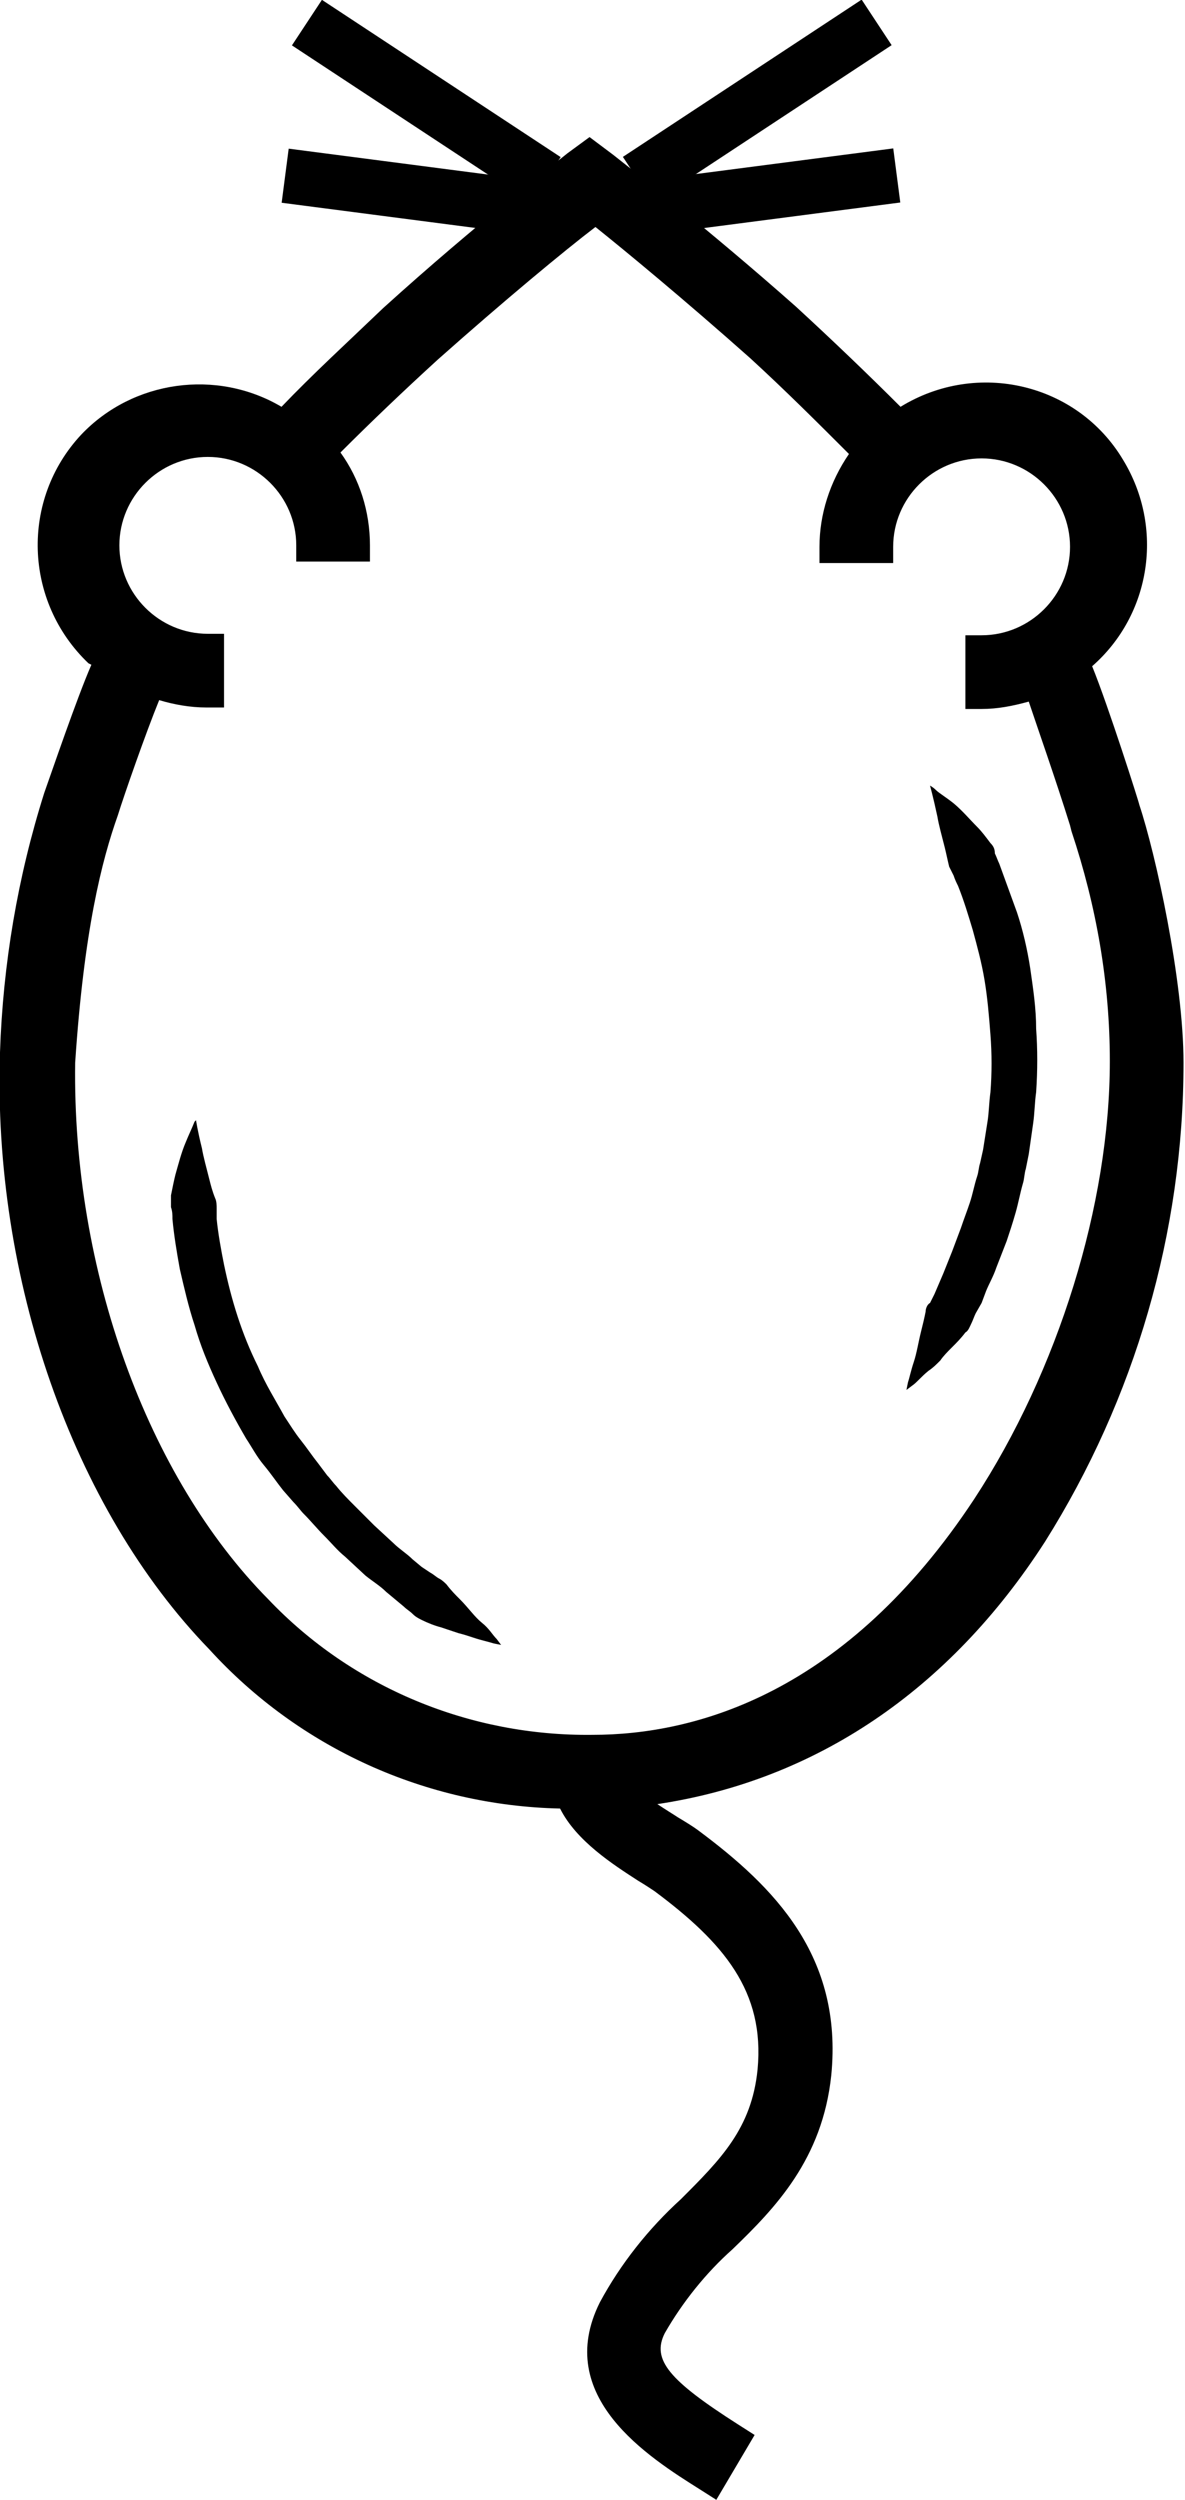 <?xml version="1.0" encoding="utf-8"?>
<!-- Generator: Adobe Illustrator 21.0.0, SVG Export Plug-In . SVG Version: 6.00 Build 0)  -->
<svg version="1.1" id="Layer_1" xmlns="http://www.w3.org/2000/svg" xmlns:xlink="http://www.w3.org/1999/xlink" x="0px" y="0px"
	 viewBox="0 0 80.4 169.6" style="enable-background:new 0 0 80.4 169.6;" xml:space="preserve">
<title>Icons</title>
<path class="bug-pest-st0" d="M72.9,44.9c4.2-3.5,4.8-9.9,1.2-14.1c-1.9-2.2-4.6-3.5-7.5-3.6l0,0c-2,0-3.9,0.6-5.5,1.7c-2.3-2.4-4.8-4.8-7.6-7.4
	c-6.6-6-12.3-10.3-12.3-10.3l-0.9-0.6l-0.9,0.7c-0.1,0-5.9,4.4-12.5,10.4c-2.8,2.5-5.2,4.9-7.5,7.3C14.7,26,8.5,27.4,5.6,32.1
	c-2.4,3.8-1.9,8.8,1.2,12c0.2,0.2,0.5,0.5,0.7,0.7c-0.7,1.5-2.9,7.7-3.5,9.3c-1.8,5.6-2.8,11.4-3,17.3
	c-0.9,23.4,12.8,50.2,37.8,50.2c0.6,2.1,3.2,3.8,5.1,5c0.5,0.3,0.9,0.6,1.1,0.8c4.9,3.6,8,7.2,7.4,13c-0.4,4.3-2.8,6.7-5.5,9.4
	c-2.1,1.9-4,4.2-5.3,6.8c-2.8,5.6,3,9.2,6.4,11.3l0.2,0.1l1.5-2.4l-0.2-0.1c-4-2.5-6.9-4.6-5.4-7.6c1.3-2.3,2.9-4.3,4.8-6
	c2.9-2.9,5.8-5.8,6.4-11.2c0.8-7.6-3.7-12-8.6-15.6c-0.3-0.2-0.8-0.5-1.3-0.9c-1.2-0.7-2.4-1.6-3.4-2.6
	c25.1-2.1,37.1-28.4,37.2-49.5c0-5.3-1.8-13.6-2.9-17.2C75.8,53.2,73.6,46.4,72.9,44.9z M40.2,118.8C15.5,118.8,3.7,93.6,4,72.1
	c0.6-9,1.8-13.7,2.8-17c0.4-1.4,2.6-7.4,3.2-8.7c1.2,0.5,2.5,0.8,3.8,0.8l0,0v-2.9l0,0c-3.9,0-7.1-3.2-7.1-7.1s3.2-7.1,7.1-7.1
	c3.9,0,7.1,3.2,7.1,7.1h2.9c0-2.3-0.8-4.6-2.3-6.4c2.2-2.2,4.6-4.6,7.3-7.1c5-4.6,9.6-8.2,11.4-9.6c1.8,1.4,6.3,5,11.3,9.5
	c2.7,2.5,5.2,4.9,7.4,7.2c-1.5,1.8-2.3,4-2.3,6.4h2.9c0-3.9,3.2-7.1,7.1-7.1l0,0l0,0c3.9,0,7.1,3.2,7.1,7.1c0,3.9-3.2,7.1-7.1,7.1
	l0,0v2.9c1.3,0,2.6-0.3,3.9-0.8c0.6,1.3,2.8,8,3.2,9.4c1.8,5.2,2.8,10.8,2.8,16.3C76.4,90.5,63.4,118.8,40.2,118.8z"/>
<path class="bug-pest-st0" d="M48.6,169.6l-1.1-0.7c-3.5-2.2-10-6.3-6.8-12.7c1.4-2.6,3.3-5,5.5-7c2.7-2.7,4.8-4.8,5.2-8.8c0.5-5.3-2.3-8.6-7-12.1
	c-0.3-0.2-0.6-0.4-1.1-0.7c-1.7-1.1-4.2-2.7-5.3-4.9c-9.1-0.2-17.7-4.1-23.8-10.8C4.9,102.3-0.5,86.7,0,71.4c0.2-6,1.2-11.9,3-17.6
	c0.5-1.4,2.2-6.4,3.2-8.7L6,45c-4.4-4.2-4.6-11.1-0.5-15.5c3.5-3.7,9.2-4.5,13.6-1.9c2.1-2.2,4.5-4.4,6.9-6.7
	c6.4-5.8,11.9-10,12.5-10.5l1.5-1.1l1.6,1.2c1,0.8,6.3,4.9,12.4,10.3c2.5,2.3,4.9,4.6,7.1,6.8c5.2-3.2,12-1.6,15.1,3.6
	c2.8,4.6,1.9,10.5-2.1,14c1.1,2.7,3.2,9.3,3.2,9.4c1.1,3.3,3,11.9,3,17.5c0,11.5-3.3,22.8-9.4,32.5c-6.5,10.1-15.6,16.2-26.3,17.8
	c0.6,0.4,1.1,0.7,1.4,0.9c0.5,0.3,1,0.6,1.4,0.9c5.1,3.8,9.8,8.5,9,16.6c-0.6,5.7-3.8,9-6.7,11.8c-1.8,1.6-3.4,3.6-4.6,5.7
	c-0.9,1.8,0.3,3.2,5,6.2l1.1,0.7L48.6,169.6z M13.9,28.3c-4.9,0-8.9,4-8.9,8.9c0,2.4,0.9,4.6,2.6,6.3C7.8,43.6,8,43.8,8.2,44
	l0.7,0.5l-0.4,0.8c-0.7,1.4-2.8,7.4-3.4,9.2c-1.7,5.5-2.7,11.2-2.9,17c-0.6,14.8,4.7,29.7,13.6,39c6,6.4,14.3,10.1,23.1,10.1h0.8
	l0.2,0.8c0.5,1.7,3,3.3,4.6,4.4c0.5,0.3,0.9,0.6,1.2,0.8c2.4,1.6,4.4,3.6,6,6c1.5,2.4,2.2,5.2,1.8,8c-0.5,4.7-3.1,7.3-5.9,10.1
	c-2.1,1.9-3.8,4-5.1,6.5c-2,4.1,1.4,6.9,5.3,9.5l0.4-0.6c-3.2-2-6.9-4.8-5-8.6c1.3-2.4,3-4.5,5-6.3c2.9-2.9,5.6-5.6,6.1-10.5
	C55,134,51.6,130,46.2,126c-0.3-0.2-0.8-0.5-1.2-0.8c-1.3-0.8-2.5-1.7-3.6-2.8l-1.4-1.6l2.2-0.2c14-1.2,22.5-10,27.2-17.1
	c5.9-9.4,9-20.3,9-31.3c0-4.9-1.7-13.1-2.9-16.9c-0.9-2.7-2.8-8.6-3.4-9.9l-0.4-0.8l0.7-0.5c3.7-3.2,4.2-8.8,1-12.5
	c-2.9-3.4-7.8-4.1-11.5-1.7l-0.8,0.5l-0.6-0.7c-2.3-2.4-4.8-4.8-7.6-7.3c-6-5.4-11.2-9.5-12.2-10.2l-0.3-0.2L40,12
	c-0.6,0.5-6.1,4.7-12.4,10.4c-2.7,2.4-5.2,4.8-7.4,7.2l-0.6,0.7l-0.8-0.5C17.3,28.8,15.6,28.3,13.9,28.3z M40.2,119.9
	c-8.9,0.1-17.4-3.4-23.5-9.8c-4.7-5-8.3-11-10.5-17.5C3.9,86,2.8,79,2.9,72.1V72c0.6-9.3,1.8-14.1,2.9-17.3c0.5-1.4,2.6-7.4,3.2-8.8
	l0.4-0.9l1,0.4c0.8,0.3,1.5,0.5,2.3,0.6v-0.7c-4.5-0.6-7.6-4.7-7-9.2c0.5-4.1,4-7.1,8.1-7.1c4.1,0,7.6,3,8.1,7.1h0.7
	c-0.2-1.7-0.9-3.3-2-4.6l-0.6-0.7l0.7-0.7c2.2-2.3,4.7-4.7,7.3-7.1c5.1-4.6,9.7-8.3,11.5-9.7l0.6-0.5l0.7,0.5
	c1.7,1.3,6.3,4.9,11.3,9.5c2.7,2.4,5.2,4.9,7.5,7.2l0.7,0.7l-0.6,0.7c-1.1,1.3-1.8,2.9-2,4.6h0.7c0.6-4.5,4.7-7.6,9.2-7
	c4.5,0.6,7.6,4.7,7,9.2c-0.5,3.7-3.4,6.5-7,7V46c0.8-0.1,1.6-0.3,2.4-0.6l0.9-0.4l0.4,0.9c0.7,1.4,2.7,7.7,3.3,9.5l0.1,0.4
	c1.8,5.2,2.7,10.7,2.7,16.2c0,10-3.7,21.9-9.6,30.9C60.7,113.9,50.9,119.9,40.2,119.9z M5.1,72.1c-0.2,14.1,4.9,28.1,13.1,36.4
	c5.7,6,13.7,9.3,22,9.2c7,0,17.2-2.8,25.9-16c5.7-8.7,9.2-20,9.2-29.7c0-5.3-0.9-10.5-2.6-15.6L72.6,56c-1-3.2-2.2-6.6-2.8-8.4
	c-1.1,0.3-2.1,0.5-3.2,0.5h-1.1v-5h1.1c3.3,0,6-2.7,6-6s-2.7-6-6-6c-3.3,0-6,2.7-6,6v1.1h-5v-1.1c0-2.2,0.7-4.4,2-6.3
	c-2.1-2.1-4.3-4.3-6.7-6.5c-4.5-4-8.5-7.3-10.5-8.9c-2.1,1.6-6.2,5-10.7,9c-2.3,2.1-4.5,4.2-6.6,6.3c1.3,1.8,2,4,2,6.3v1.1h-5v-1.1
	c0-3.3-2.7-6-6-6s-6,2.7-6,6s2.7,6,6,6h1.1v5H14c-1.1,0-2.2-0.2-3.2-0.5C9.9,49.7,8.4,54,8,55.3C6.9,58.4,5.7,63.1,5.1,72.1
	L5.1,72.1z"/>
<line class="bug-pest-st0" x1="43.3" y1="12.2" x2="59.4" y2="1.6"/>
<rect class="bug-pest-st0" x="41.7" y="5" transform="matrix(0.835 -0.55 0.55 0.835 4.692 29.404)" width="19.4" height="3.7"/>
<line class="bug-pest-st0" x1="43.1" y1="14.2" x2="60.9" y2="11.9"/>
<rect class="bug-pest-st0" x="43" y="11.2" transform="matrix(0.992 -0.129 0.129 0.992 -1.252 6.814)" width="17.9" height="3.7"/>
<line class="bug-pest-st0" x1="37" y1="12.2" x2="20.8" y2="1.6"/>
<rect class="bug-pest-st0" x="27.1" y="-2.8" transform="matrix(0.55 -0.835 0.835 0.55 7.24 27.248)" width="3.7" height="19.4"/>
<line class="bug-pest-st0" x1="37.1" y1="14.2" x2="19.4" y2="11.9"/>
<rect class="bug-pest-st0" x="26.4" y="4.1" transform="matrix(0.129 -0.992 0.992 0.129 11.637 39.416)" width="3.7" height="17.9"/>
<path class="bug-pest-st0" d="M63.1,53.3c0,0,0.2,0.1,0.4,0.3s0.7,0.5,1.2,0.9c0.6,0.5,1.1,1.1,1.6,1.6c0.3,0.3,0.6,0.7,0.9,1.1c0.2,0.2,0.3,0.4,0.3,0.7
	c0.1,0.2,0.2,0.5,0.3,0.7c0.4,1.1,0.8,2.2,1.2,3.3c0.4,1.2,0.7,2.5,0.9,3.8c0.2,1.4,0.4,2.7,0.4,4.1c0.1,1.4,0.1,2.8,0,4.3
	c-0.1,0.7-0.1,1.4-0.2,2.1s-0.2,1.4-0.3,2.1l-0.2,1c-0.1,0.3-0.1,0.7-0.2,1c-0.2,0.7-0.3,1.3-0.5,2s-0.4,1.3-0.6,1.9L67.6,86
	c-0.2,0.6-0.5,1.1-0.7,1.6l-0.3,0.8l-0.4,0.7c-0.1,0.2-0.2,0.5-0.3,0.7c-0.1,0.2-0.2,0.5-0.4,0.6c-0.3,0.4-0.6,0.7-0.9,1
	s-0.6,0.6-0.8,0.9c-0.3,0.3-0.5,0.5-0.8,0.7c-0.5,0.4-0.8,0.8-1.1,1l-0.4,0.3l0.1-0.5c0.1-0.3,0.2-0.8,0.4-1.4s0.3-1.3,0.5-2.1
	c0.1-0.4,0.2-0.8,0.3-1.3c0-0.2,0.1-0.5,0.3-0.6c0.1-0.2,0.2-0.4,0.3-0.6l0.3-0.7l0.3-0.7c0.2-0.5,0.4-1,0.6-1.5l0.6-1.6
	c0.2-0.6,0.4-1.1,0.6-1.7s0.3-1.2,0.5-1.8c0.1-0.3,0.1-0.6,0.2-0.9l0.2-0.9c0.1-0.6,0.2-1.3,0.3-1.9s0.1-1.3,0.2-2
	c0.1-1.3,0.1-2.6,0-3.9c-0.1-1.3-0.2-2.5-0.4-3.7c-0.2-1.2-0.5-2.3-0.8-3.4c-0.3-1-0.6-2-1-3c-0.1-0.2-0.2-0.4-0.3-0.7
	c-0.1-0.2-0.2-0.4-0.3-0.6c-0.1-0.4-0.2-0.9-0.3-1.3c-0.2-0.8-0.4-1.5-0.5-2.1C63.3,54,63.1,53.3,63.1,53.3z"/>
<path class="bug-pest-st0" d="M13.3,76c0,0,0.1,0.7,0.4,1.9c0.1,0.6,0.3,1.3,0.5,2.1c0.1,0.4,0.2,0.8,0.4,1.3c0.1,0.2,0.1,0.5,0.1,0.7c0,0.2,0,0.5,0,0.7
	c0.1,1,0.3,2.1,0.5,3.1c0.5,2.4,1.2,4.7,2.3,6.9c0.5,1.2,1.2,2.3,1.8,3.4c0.4,0.6,0.7,1.1,1.1,1.6s0.8,1.1,1.2,1.6l0.6,0.8
	c0.2,0.2,0.4,0.5,0.6,0.7c0.4,0.5,0.8,0.9,1.3,1.4s0.9,0.9,1.3,1.3l1.3,1.2c0.4,0.4,0.9,0.7,1.3,1.1l0.6,0.5l0.6,0.4
	c0.2,0.1,0.4,0.3,0.6,0.4c0.2,0.1,0.4,0.3,0.5,0.4c0.3,0.4,0.6,0.7,0.9,1c0.6,0.6,1,1.2,1.5,1.6c0.5,0.4,0.7,0.8,1,1.1l0.3,0.4
	l-0.5-0.1c-0.3-0.1-0.8-0.2-1.4-0.4c-0.3-0.1-0.6-0.2-1-0.3l-1.2-0.4c-0.4-0.1-0.9-0.3-1.3-0.5c-0.2-0.1-0.4-0.2-0.6-0.4
	c-0.2-0.2-0.4-0.3-0.6-0.5l-0.6-0.5l-0.6-0.5c-0.4-0.4-0.9-0.7-1.4-1.1l-1.4-1.3c-0.5-0.4-0.9-0.9-1.4-1.4s-0.9-1-1.4-1.5
	c-0.2-0.2-0.4-0.5-0.7-0.8l-0.7-0.8c-0.4-0.5-0.8-1.1-1.3-1.7s-0.8-1.2-1.2-1.8c-0.7-1.2-1.4-2.5-2-3.8c-0.6-1.3-1.1-2.5-1.5-3.9
	c-0.4-1.2-0.7-2.5-1-3.8c-0.2-1.1-0.4-2.3-0.5-3.4c0-0.3,0-0.5-0.1-0.8c0-0.2,0-0.5,0-0.8c0.1-0.5,0.2-1,0.3-1.4
	c0.2-0.7,0.4-1.5,0.7-2.2c0.2-0.5,0.4-0.9,0.6-1.4C13.2,76.1,13.3,76,13.3,76z"/>
</svg>
